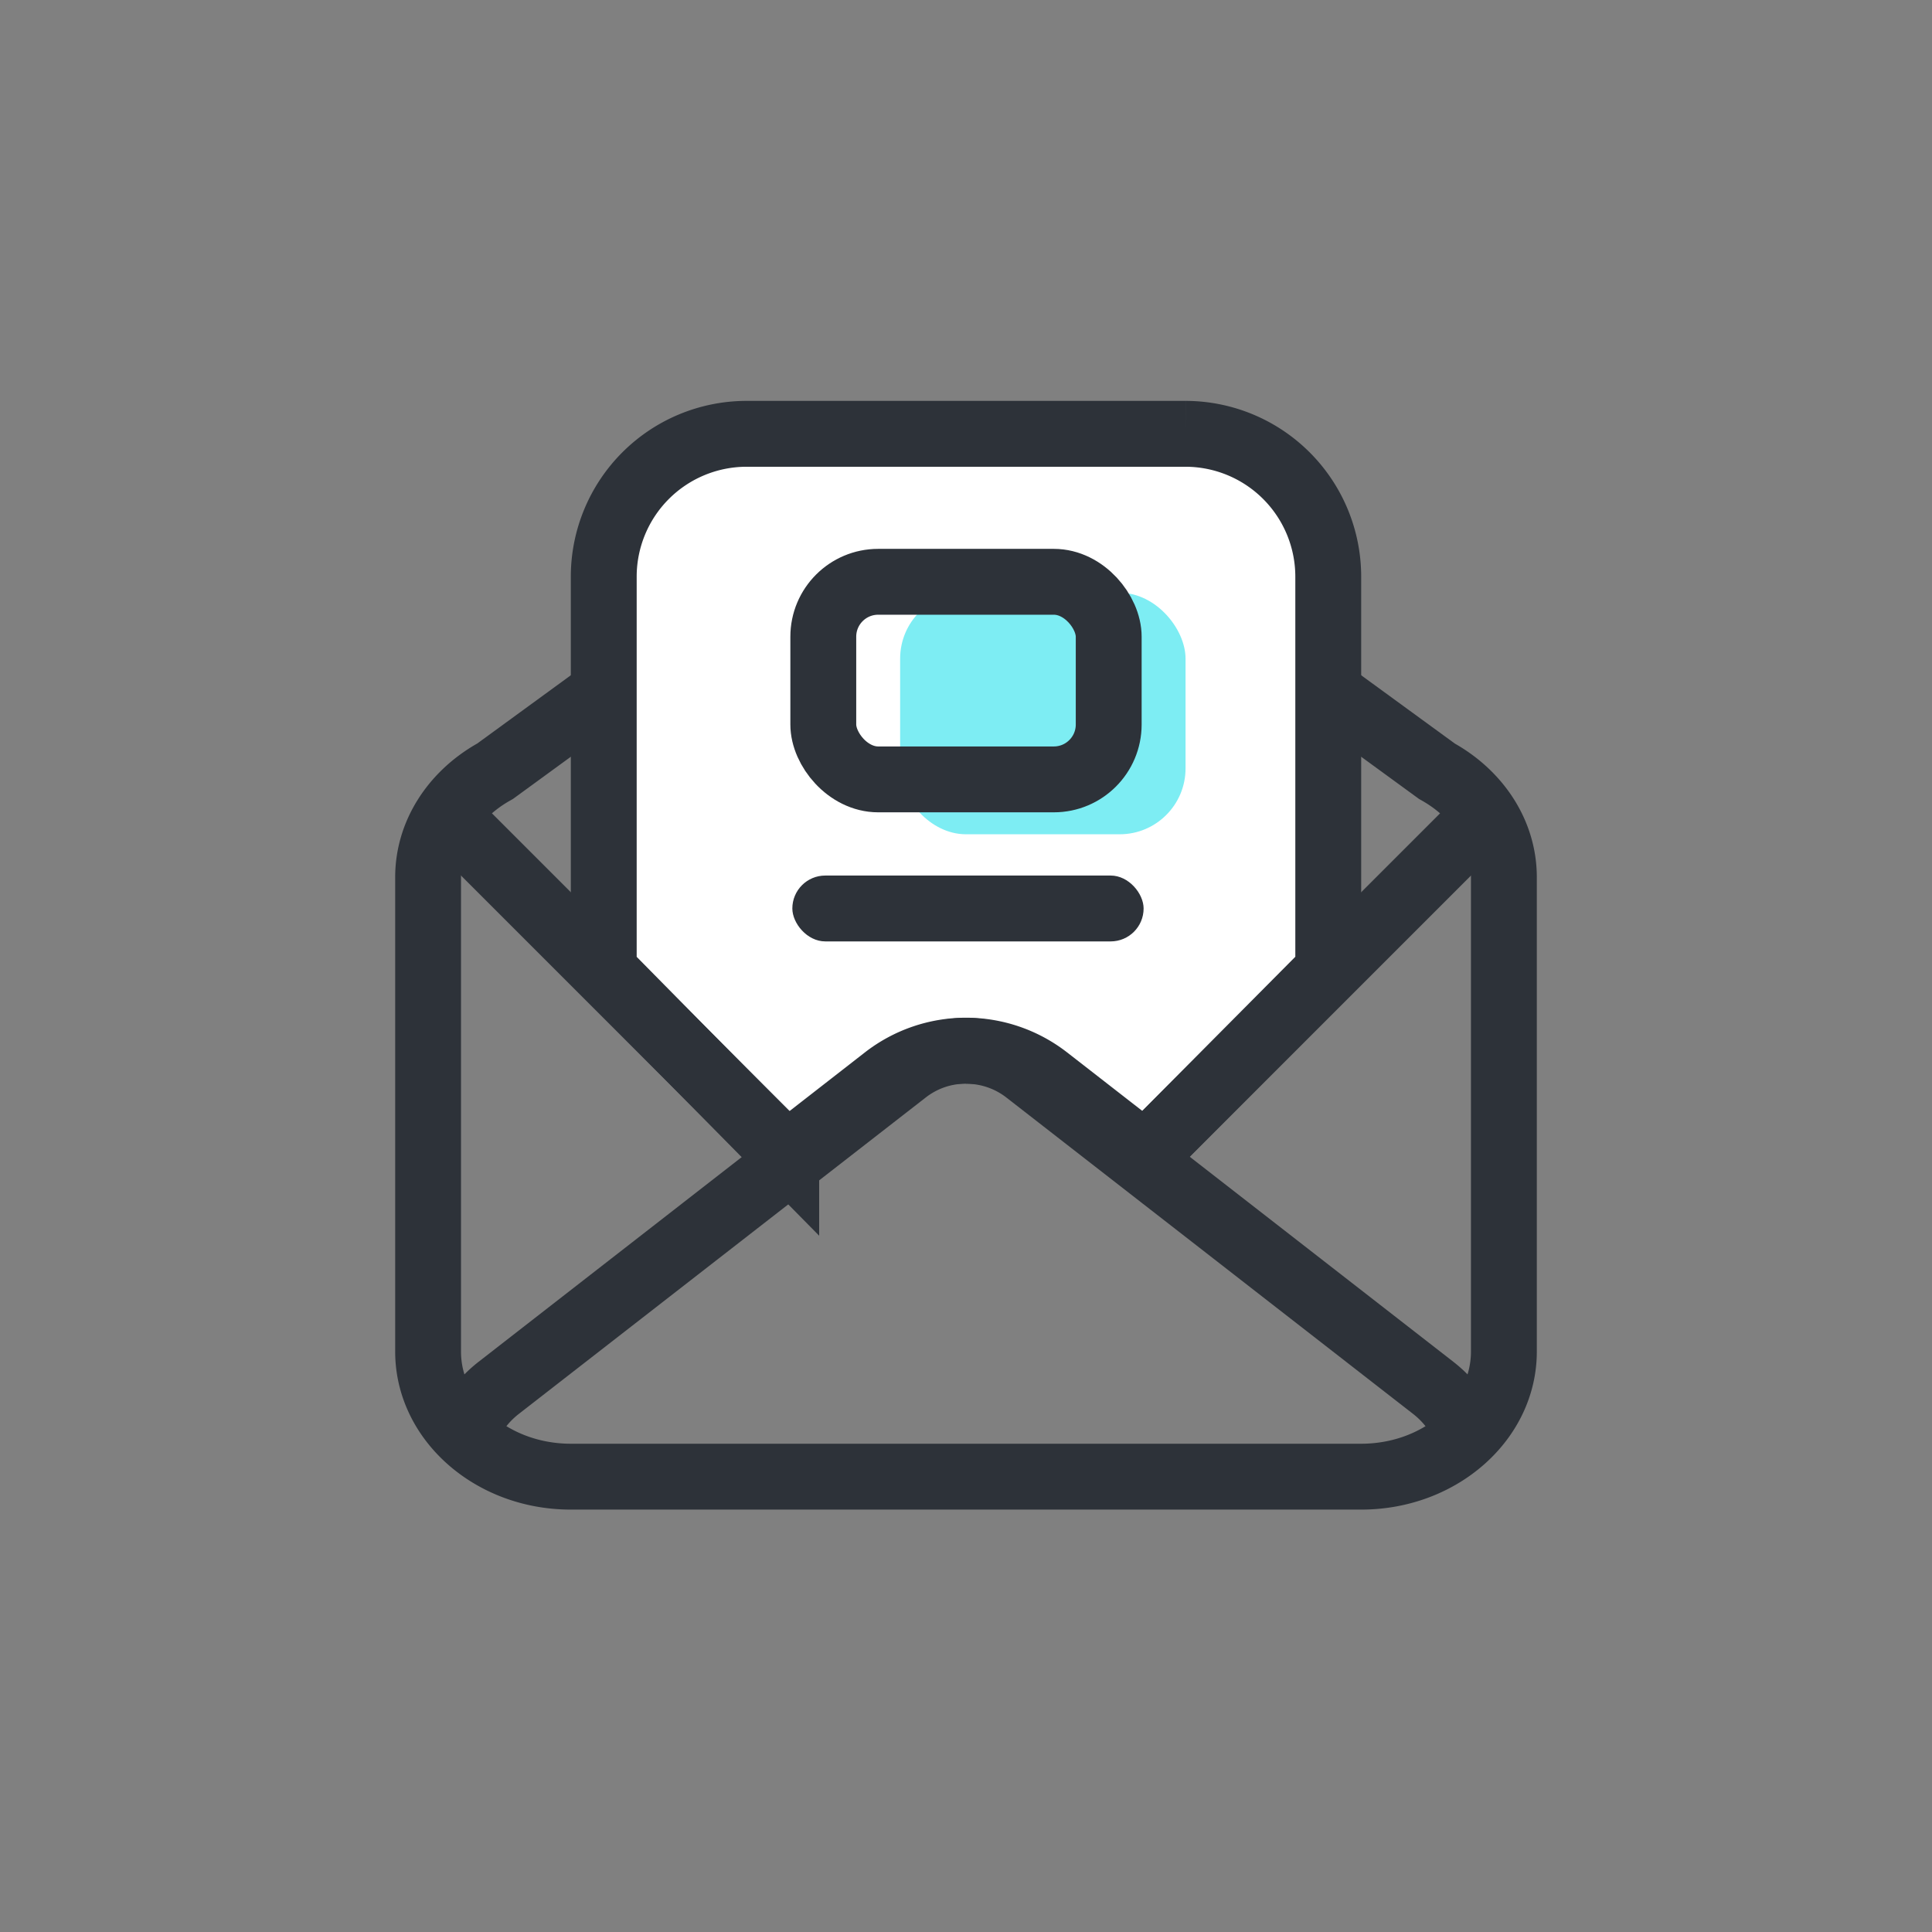 <svg xmlns="http://www.w3.org/2000/svg" width="44" height="44" viewBox="0 0 44 44">
    <rect x="0" y="0" width="44" height="44" fill="#808080" stroke="none"/>
    <defs>
        <clipPath id="clip-path">
            <rect id="사각형_11477" data-name="사각형 11477" class="cls-2" width="26" height="20" rx="4" transform="translate(-13880 -4958)"/>
        </clipPath>
        <style>
            .cls-2{stroke:#2d3239;stroke-width:1.5px}.cls-2,.cls-4{fill:none}.cls-8,.cls-9{stroke:none}.cls-9{fill:#2d3239}
        </style>
    </defs>
    <g id="ic_sms" transform="translate(-24 -367)">
        <g id="그룹_8246" data-name="그룹 8246" transform="translate(0 -.5)">
            <g id="합치기_129" data-name="합치기 129" class="cls-4">
                <path class="cls-8" d="M8 28a3.816 3.816 0 0 1-4-3.6V13.6a3.532 3.532 0 0 1 1.869-3.047l9.075-6.618a3 3 0 0 1 4.112 0l9.078 6.62A3.532 3.532 0 0 1 30 13.6v10.8a3.816 3.816 0 0 1-4 3.6z" transform="translate(29 373.88)"/>
                <path class="cls-9" d="M26 26.5c1.378 0 2.5-.942 2.5-2.1V13.6c0-.696-.414-1.347-1.108-1.742l-.074-.042-9.222-6.725-.069-.064a1.496 1.496 0 0 0-2.056 0l-.068.065-9.22 6.723-.074.042c-.695.395-1.11 1.046-1.11 1.743v10.8c0 1.158 1.122 2.1 2.501 2.1h18m0 1.5H8c-2.21 0-4-1.612-4-3.6V13.6c0-1.283.746-2.41 1.869-3.047l9.075-6.618a3 3 0 0 1 4.112 0l9.078 6.62C29.255 11.192 30 12.318 30 13.6v10.8c0 1.988-1.791 3.6-4 3.6z" transform="translate(29 373.88)"/>
            </g>
            <path id="빼기_160" data-name="빼기 160" d="M8.906 18.184 4.75 13.969V5A3.254 3.254 0 0 1 8 1.75h10A3.254 3.254 0 0 1 21.25 5v8.969l-4.172 4.2-2.237-1.74a3 3 0 0 0-3.682 0l-2.253 1.754z" transform="translate(33 375.63)" style="stroke:#2d3239;stroke-width:1.5px;fill:#fff"/>
            <g id="그룹_8243" data-name="그룹 8243" transform="translate(13911 5327.88)">
                <g id="마스크_그룹_166" data-name="마스크 그룹 166" transform="translate(2 12)" style="clip-path:url(#clip-path)">
                    <g id="다각형_74" data-name="다각형 74" class="cls-4">
                        <path class="cls-8" d="M16.158 1.433a3 3 0 0 1 3.684 0l9.256 7.2A3 3 0 0 1 27.256 14H8.744A3 3 0 0 1 6.9 8.632z" transform="translate(-13885 -4950)"/>
                        <path class="cls-9" d="M18 2.3c-.337 0-.655.11-.92.317L7.822 9.816c-.785.61-.58 1.433-.498 1.67.081.238.425 1.014 1.419 1.014h18.512c.994 0 1.338-.776 1.42-1.013.08-.238.286-1.06-.499-1.671l-9.256-7.2A1.487 1.487 0 0 0 18 2.302m0-1.5c.65 0 1.3.21 1.842.632l9.256 7.199C31.353 10.386 30.113 14 27.256 14H8.744c-2.857 0-4.097-3.614-1.842-5.368l9.256-7.2A2.995 2.995 0 0 1 18 .802z" transform="translate(-13885 -4950)"/>
                    </g>
                </g>
                <path id="선_200" data-name="선 200" class="cls-2" transform="translate(-13876.5 -4941.5)" d="m0 0 8 8"/>
                <path id="선_201" data-name="선 201" class="cls-2" transform="translate(-13861.5 -4941.5)" d="M8 0 0 8"/>
            </g>
            <rect id="사각형_11480" data-name="사각형 11480" width="8" height="1.5" rx=".75" transform="translate(42.045 387.44)" style="fill:#2d3239"/>
            <rect id="사각형_11483" data-name="사각형 11483" width="6.5" height="5.5" rx="1.5" transform="translate(44.5 381)" style="fill:#7dedf3"/>
            <g id="사각형_11482" data-name="사각형 11482" class="cls-2" transform="translate(42 380)">
                <rect class="cls-8" width="8" height="6" rx="2"/>
                <rect x=".75" y=".75" width="6.5" height="4.5" rx="1.25" style="fill:none"/>
            </g>
        </g>
    </g>
</svg>
